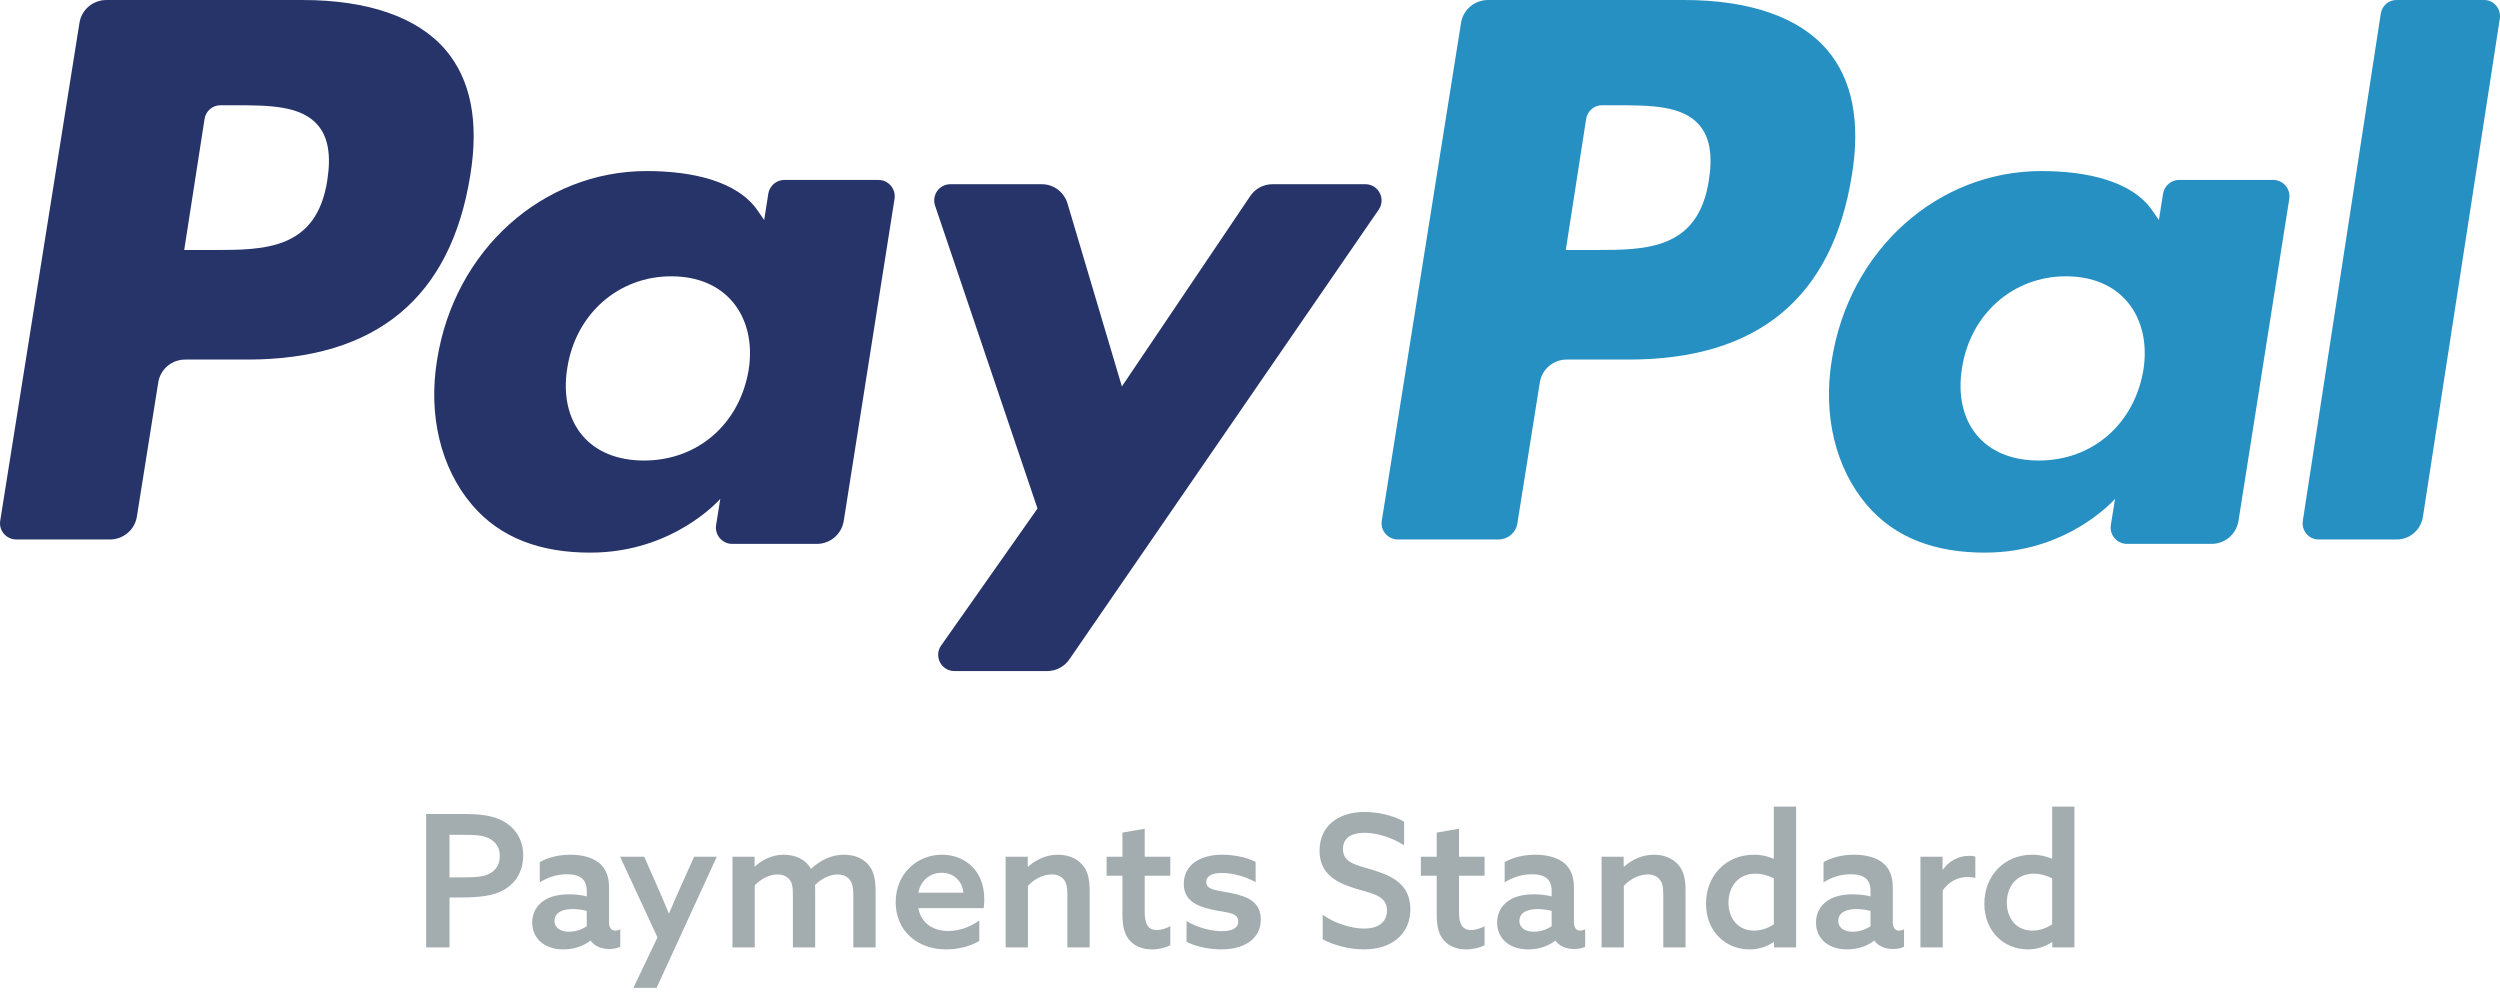 <?xml version="1.0" encoding="UTF-8" standalone="no"?>
<svg viewBox="0 0 190 76" version="1.1" xmlns="http://www.w3.org/2000/svg">
    <path d="M129.879,13.668 C129.081,19 125.077,19 121.203,19 L119,19 L120.546,9.044 C120.638,8.442 121.149,8 121.748,8 L122.759,8 C125.395,8 127.885,8 129.169,9.527 C129.938,10.44 130.169,11.796 129.879,13.668 M127.985,0 L113.086,0 C112.066,0 111.199,0.735 111.04,1.732 L105.015,39.578 C104.896,40.324 105.48,41 106.241,41 L113.887,41 C114.599,41 115.206,40.486 115.318,39.79 L117.028,29.059 C117.185,28.062 118.053,27.327 119.072,27.327 L123.786,27.327 C133.6,27.327 139.265,22.623 140.745,13.296 C141.411,9.22 140.771,6.015 138.845,3.772 C136.726,1.305 132.97,0 127.985,0" fill="#2790C3"></path>
    <path d="M24.879,13.668 C24.081,19 20.077,19 16.203,19 L14,19 L15.546,9.044 C15.638,8.442 16.149,8 16.748,8 L17.759,8 C20.395,8 22.885,8 24.169,9.527 C24.938,10.44 25.169,11.796 24.879,13.668 M22.985,0 L8.086,0 C7.066,0 6.199,0.735 6.04,1.732 L0.016,39.578 C-0.104,40.324 0.478,41 1.241,41 L8.357,41 C9.375,41 10.241,40.265 10.401,39.27 L12.028,29.059 C12.185,28.062 13.053,27.327 14.072,27.327 L18.786,27.327 C28.6,27.327 34.265,22.623 35.745,13.296 C36.411,9.22 35.771,6.015 33.845,3.772 C31.726,1.305 27.97,0 22.985,0" fill="#27346A"></path>
    <path d="M56.902,28.089 C56.221,32.223 53.026,35 48.949,35 C46.906,35 45.269,34.324 44.218,33.046 C43.177,31.779 42.784,29.973 43.114,27.964 C43.748,23.864 46.995,21 51.009,21 C53.011,21 54.635,21.682 55.706,22.972 C56.786,24.272 57.211,26.088 56.902,28.089 M66.756,13.674 L59.619,13.674 C59.007,13.674 58.487,14.118 58.39,14.725 L58.077,16.723 L57.579,15.999 C56.032,13.753 52.586,13 49.146,13 C41.261,13 34.524,18.987 33.214,27.382 C32.531,31.57 33.5,35.572 35.872,38.366 C38.049,40.932 41.157,42 44.86,42 C51.218,42 54.743,37.911 54.743,37.911 L54.424,39.898 C54.305,40.653 54.887,41.336 55.652,41.336 L62.079,41.336 C63.099,41.336 63.966,40.595 64.125,39.586 L67.985,15.112 C68.104,14.357 67.519,13.674 66.756,13.674" fill="#27346A"></path>
    <path d="M162.902,28.089 C162.221,32.223 159.026,35 154.949,35 C152.906,35 151.269,34.324 150.218,33.046 C149.175,31.779 148.784,29.973 149.114,27.964 C149.748,23.864 152.995,21 157.009,21 C159.011,21 160.635,21.682 161.706,22.972 C162.786,24.272 163.211,26.088 162.902,28.089 M172.756,13.674 L165.619,13.674 C165.007,13.674 164.487,14.118 164.39,14.725 L164.077,16.723 L163.577,15.999 C162.032,13.753 158.586,13 155.146,13 C147.261,13 140.524,18.987 139.214,27.382 C138.531,31.57 139.5,35.572 141.872,38.366 C144.049,40.932 147.157,42 150.86,42 C157.218,42 160.743,37.911 160.743,37.911 L160.424,39.898 C160.305,40.653 160.887,41.336 161.652,41.336 L168.079,41.336 C169.099,41.336 169.966,40.595 170.125,39.586 L173.985,15.112 C174.104,14.357 173.519,13.674 172.756,13.674" fill="#2790C3"></path>
    <path d="M103.774,14 L96.704,14 C96.028,14 95.395,14.338 95.017,14.902 L85.263,29.37 L81.131,15.467 C80.871,14.597 80.076,14 79.174,14 L72.226,14 C71.387,14 70.796,14.832 71.066,15.631 L78.85,38.648 L71.529,49.054 C70.955,49.871 71.534,51 72.529,51 L79.591,51 C80.259,51 80.886,50.67 81.269,50.117 L104.78,15.936 C105.342,15.118 104.763,14 103.774,14" fill="#27346A"></path>
    <path d="M180.939,1.039 L175.015,39.578 C174.9,40.324 175.464,41 176.202,41 L182.162,41 C183.149,41 183.99,40.265 184.143,39.268 L189.985,1.422 C190.1,0.676 189.536,0 188.796,0 L182.129,0 C181.535,0 181.031,0.44 180.939,1.039" fill="#2790C3"></path>
    <path d="M32.385,72 L34.163,72 L34.163,68.206 L35.031,68.206 C36.431,68.206 37.523,68.094 38.349,67.604 C39.189,67.1 39.763,66.218 39.763,65.014 C39.763,63.74 39.105,62.872 38.223,62.396 C37.369,61.934 36.305,61.864 35.213,61.864 L32.385,61.864 L32.385,72 Z M34.163,66.68 L34.163,63.446 L35.143,63.446 C36.011,63.446 36.655,63.46 37.159,63.712 C37.677,63.978 37.985,64.398 37.985,65.056 C37.985,65.672 37.719,66.092 37.271,66.358 C36.795,66.638 36.207,66.68 35.171,66.68 L34.163,66.68 Z M44.887,71.496 C45.209,71.93 45.741,72.126 46.301,72.126 C46.637,72.126 46.931,72.056 47.141,71.958 L47.141,70.628 C47.029,70.684 46.889,70.726 46.763,70.726 C46.427,70.726 46.287,70.46 46.287,70.082 L46.287,67.436 C46.287,66.582 46.021,65.994 45.559,65.602 C45.041,65.168 44.243,64.958 43.347,64.958 C42.367,64.958 41.569,65.21 41.023,65.518 L41.023,67.058 C41.555,66.722 42.269,66.442 43.095,66.442 C43.613,66.442 44.005,66.554 44.257,66.778 C44.481,66.988 44.593,67.296 44.593,67.716 L44.593,68.122 C44.173,68.024 43.739,67.968 43.263,67.968 C42.549,67.968 41.849,68.094 41.331,68.444 C40.813,68.794 40.449,69.354 40.449,70.11 C40.449,70.796 40.743,71.342 41.219,71.692 C41.681,72.028 42.255,72.154 42.815,72.154 C43.725,72.154 44.439,71.832 44.859,71.496 L44.887,71.496 Z M44.593,70.39 C44.257,70.628 43.753,70.81 43.235,70.81 C42.633,70.81 42.143,70.544 42.143,69.984 C42.143,69.312 42.829,69.088 43.529,69.088 C43.865,69.088 44.285,69.144 44.593,69.228 L44.593,70.39 Z M49.899,75.08 L54.477,65.112 L52.755,65.112 L51.859,67.1 C51.523,67.856 51.173,68.64 50.851,69.41 L50.823,69.41 C50.529,68.682 50.249,68.038 49.899,67.24 L48.961,65.112 L47.127,65.112 L49.969,71.244 L48.135,75.08 L49.899,75.08 Z M64.851,72 L66.545,72 L66.545,67.688 C66.545,66.722 66.363,66.12 65.943,65.658 C65.523,65.21 64.907,64.958 64.151,64.958 C63.255,64.958 62.401,65.322 61.631,66.036 C61.225,65.28 60.385,64.958 59.573,64.958 C58.691,64.958 57.935,65.336 57.375,65.854 L57.347,65.84 L57.347,65.112 L55.667,65.112 L55.667,72 L57.361,72 L57.361,67.282 C57.781,66.848 58.439,66.456 59.083,66.456 C59.419,66.456 59.741,66.554 59.979,66.82 C60.189,67.058 60.259,67.366 60.259,67.968 L60.259,72 L61.953,72 L61.953,67.688 C61.953,67.534 61.953,67.394 61.939,67.268 C62.359,66.834 63.017,66.456 63.661,66.456 C64.025,66.456 64.319,66.568 64.543,66.82 C64.753,67.058 64.851,67.38 64.851,67.968 L64.851,72 Z M74.763,69.018 C74.791,68.836 74.805,68.556 74.805,68.332 C74.805,66.12 73.293,64.958 71.585,64.958 C69.709,64.958 68.071,66.386 68.071,68.57 C68.071,70.726 69.695,72.154 71.907,72.154 C72.803,72.154 73.783,71.916 74.427,71.51 L74.427,69.956 C73.755,70.432 72.943,70.754 72.075,70.754 C70.913,70.754 70.003,70.166 69.793,69.018 L74.763,69.018 Z M69.793,67.842 C70.003,66.806 70.787,66.33 71.571,66.33 C72.341,66.33 73.097,66.806 73.223,67.842 L69.793,67.842 Z M76.429,72 L78.123,72 L78.123,67.324 C78.557,66.848 79.257,66.456 79.929,66.456 C80.321,66.456 80.629,66.582 80.839,66.834 C81.035,67.058 81.119,67.394 81.119,68.01 L81.119,72 L82.813,72 L82.813,67.716 C82.813,66.694 82.631,66.12 82.225,65.686 C81.791,65.21 81.147,64.958 80.405,64.958 C79.495,64.958 78.711,65.35 78.137,65.868 L78.109,65.854 L78.109,65.112 L76.429,65.112 L76.429,72 Z M88.945,70.39 C88.665,70.544 88.273,70.684 87.909,70.684 C87.139,70.684 86.999,70.04 86.999,69.27 L86.999,66.554 L88.945,66.554 L88.945,65.112 L86.999,65.112 L86.999,62.984 L85.305,63.278 L85.305,65.112 L84.101,65.112 L84.101,66.554 L85.305,66.554 L85.305,69.508 C85.305,70.53 85.515,71.104 85.865,71.482 C86.299,71.972 86.943,72.154 87.545,72.154 C88.077,72.154 88.637,72.014 88.945,71.832 L88.945,70.39 Z M90.177,71.58 C90.947,71.972 91.969,72.154 92.823,72.154 C94.447,72.154 95.819,71.44 95.819,69.886 C95.819,68.57 94.881,68.15 93.565,67.87 C92.543,67.66 91.675,67.674 91.675,67.03 C91.675,66.554 92.151,66.344 92.879,66.344 C93.579,66.344 94.587,66.568 95.427,67.044 L95.427,65.504 C94.699,65.126 93.705,64.958 92.879,64.958 C91.227,64.958 89.981,65.714 89.967,67.156 C89.967,68.402 90.863,68.864 92.179,69.144 C93.229,69.368 94.111,69.34 94.111,70.026 C94.111,70.544 93.621,70.768 92.851,70.768 C92.095,70.768 91.045,70.53 90.177,69.998 L90.177,71.58 Z M100.523,71.384 C101.447,71.888 102.665,72.154 103.659,72.154 C105.759,72.154 107.187,71.006 107.187,69.102 C107.187,67.24 105.843,66.582 104.345,66.12 C103.127,65.742 102.063,65.602 102.063,64.524 C102.063,63.67 102.735,63.292 103.687,63.292 C104.513,63.292 105.703,63.586 106.711,64.244 L106.711,62.452 C105.857,61.948 104.681,61.71 103.701,61.71 C101.657,61.71 100.285,62.816 100.285,64.65 C100.285,66.456 101.615,67.1 103.029,67.534 C104.345,67.926 105.409,68.08 105.409,69.2 C105.409,70.138 104.681,70.572 103.673,70.572 C102.833,70.572 101.545,70.25 100.523,69.522 L100.523,71.384 Z M112.829,70.39 C112.549,70.544 112.157,70.684 111.793,70.684 C111.023,70.684 110.883,70.04 110.883,69.27 L110.883,66.554 L112.829,66.554 L112.829,65.112 L110.883,65.112 L110.883,62.984 L109.189,63.278 L109.189,65.112 L107.985,65.112 L107.985,66.554 L109.189,66.554 L109.189,69.508 C109.189,70.53 109.399,71.104 109.749,71.482 C110.183,71.972 110.827,72.154 111.429,72.154 C111.961,72.154 112.521,72.014 112.829,71.832 L112.829,70.39 Z M118.219,71.496 C118.541,71.93 119.073,72.126 119.633,72.126 C119.969,72.126 120.263,72.056 120.473,71.958 L120.473,70.628 C120.361,70.684 120.221,70.726 120.095,70.726 C119.759,70.726 119.619,70.46 119.619,70.082 L119.619,67.436 C119.619,66.582 119.353,65.994 118.891,65.602 C118.373,65.168 117.575,64.958 116.679,64.958 C115.699,64.958 114.901,65.21 114.355,65.518 L114.355,67.058 C114.887,66.722 115.601,66.442 116.427,66.442 C116.945,66.442 117.337,66.554 117.589,66.778 C117.813,66.988 117.925,67.296 117.925,67.716 L117.925,68.122 C117.505,68.024 117.071,67.968 116.595,67.968 C115.881,67.968 115.181,68.094 114.663,68.444 C114.145,68.794 113.781,69.354 113.781,70.11 C113.781,70.796 114.075,71.342 114.551,71.692 C115.013,72.028 115.587,72.154 116.147,72.154 C117.057,72.154 117.771,71.832 118.191,71.496 L118.219,71.496 Z M117.925,70.39 C117.589,70.628 117.085,70.81 116.567,70.81 C115.965,70.81 115.475,70.544 115.475,69.984 C115.475,69.312 116.161,69.088 116.861,69.088 C117.197,69.088 117.617,69.144 117.925,69.228 L117.925,70.39 Z M121.719,72 L123.413,72 L123.413,67.324 C123.847,66.848 124.547,66.456 125.219,66.456 C125.611,66.456 125.919,66.582 126.129,66.834 C126.325,67.058 126.409,67.394 126.409,68.01 L126.409,72 L128.103,72 L128.103,67.716 C128.103,66.694 127.921,66.12 127.515,65.686 C127.081,65.21 126.437,64.958 125.695,64.958 C124.785,64.958 124.001,65.35 123.427,65.868 L123.399,65.854 L123.399,65.112 L121.719,65.112 L121.719,72 Z M134.823,71.608 L134.823,72 L136.503,72 L136.503,61.304 L134.809,61.304 L134.809,65.252 L134.781,65.266 C134.375,65.084 133.899,64.958 133.297,64.958 C131.183,64.958 129.657,66.54 129.657,68.682 C129.657,70.796 131.155,72.154 132.961,72.154 C133.703,72.154 134.333,71.916 134.795,71.594 L134.823,71.608 Z M134.809,70.25 C134.403,70.516 133.885,70.726 133.311,70.726 C132.079,70.726 131.365,69.788 131.365,68.598 C131.365,67.366 132.121,66.4 133.409,66.4 C133.927,66.4 134.417,66.554 134.809,66.75 L134.809,70.25 Z M142.453,71.496 C142.775,71.93 143.307,72.126 143.867,72.126 C144.203,72.126 144.497,72.056 144.707,71.958 L144.707,70.628 C144.595,70.684 144.455,70.726 144.329,70.726 C143.993,70.726 143.853,70.46 143.853,70.082 L143.853,67.436 C143.853,66.582 143.587,65.994 143.125,65.602 C142.607,65.168 141.809,64.958 140.913,64.958 C139.933,64.958 139.135,65.21 138.589,65.518 L138.589,67.058 C139.121,66.722 139.835,66.442 140.661,66.442 C141.179,66.442 141.571,66.554 141.823,66.778 C142.047,66.988 142.159,67.296 142.159,67.716 L142.159,68.122 C141.739,68.024 141.305,67.968 140.829,67.968 C140.115,67.968 139.415,68.094 138.897,68.444 C138.379,68.794 138.015,69.354 138.015,70.11 C138.015,70.796 138.309,71.342 138.785,71.692 C139.247,72.028 139.821,72.154 140.381,72.154 C141.291,72.154 142.005,71.832 142.425,71.496 L142.453,71.496 Z M142.159,70.39 C141.823,70.628 141.319,70.81 140.801,70.81 C140.199,70.81 139.709,70.544 139.709,69.984 C139.709,69.312 140.395,69.088 141.095,69.088 C141.431,69.088 141.851,69.144 142.159,69.228 L142.159,70.39 Z M145.953,72 L147.647,72 L147.647,67.674 C148.123,67.002 148.767,66.652 149.565,66.652 C149.789,66.652 149.957,66.68 150.125,66.722 L150.125,65.098 C149.971,65.056 149.817,65.042 149.663,65.042 C148.851,65.042 148.137,65.42 147.661,66.092 L147.633,66.078 L147.633,65.112 L145.953,65.112 L145.953,72 Z M155.977,71.608 L155.977,72 L157.657,72 L157.657,61.304 L155.963,61.304 L155.963,65.252 L155.935,65.266 C155.529,65.084 155.053,64.958 154.451,64.958 C152.337,64.958 150.811,66.54 150.811,68.682 C150.811,70.796 152.309,72.154 154.115,72.154 C154.857,72.154 155.487,71.916 155.949,71.594 L155.977,71.608 Z M155.963,70.25 C155.557,70.516 155.039,70.726 154.465,70.726 C153.233,70.726 152.519,69.788 152.519,68.598 C152.519,67.366 153.275,66.4 154.563,66.4 C155.081,66.4 155.571,66.554 155.963,66.75 L155.963,70.25 Z" fill="#A3ADB0"></path>
</svg>

